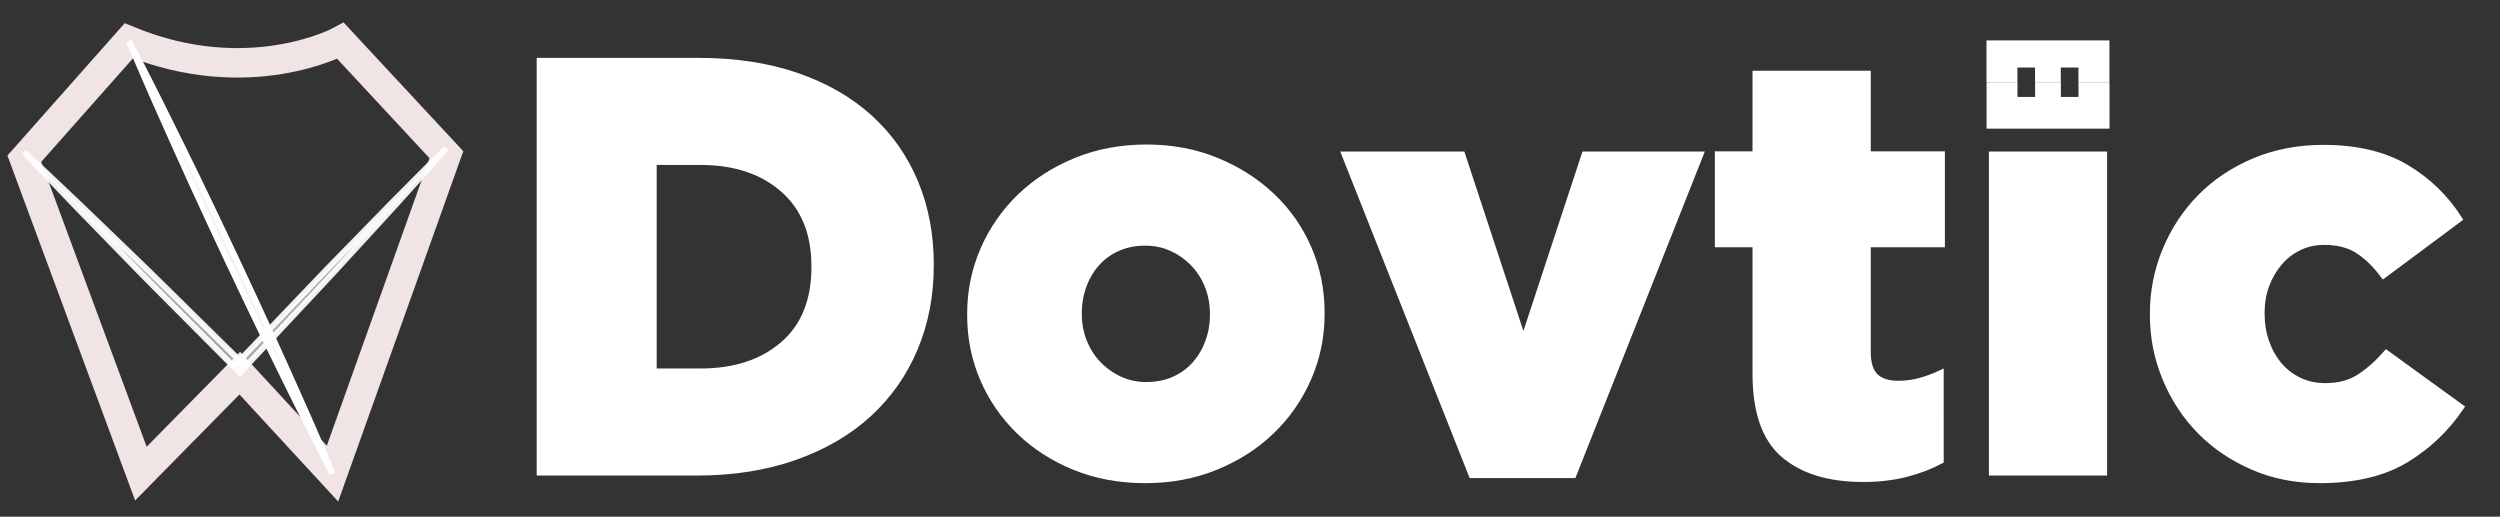 <?xml version="1.0" encoding="UTF-8" standalone="no"?>
<!-- Created with Inkscape (http://www.inkscape.org/) -->

<svg
   xmlns:dc="http://purl.org/dc/elements/1.1/"
   xmlns:cc="http://creativecommons.org/ns#"
   xmlns:rdf="http://www.w3.org/1999/02/22-rdf-syntax-ns#"
   xmlns:svg="http://www.w3.org/2000/svg"
   xmlns="http://www.w3.org/2000/svg"
   xmlns:sodipodi="http://sodipodi.sourceforge.net/DTD/sodipodi-0.dtd"
   xmlns:inkscape="http://www.inkscape.org/namespaces/inkscape"
   width="150mm"
   height="31mm"
   viewBox="0 0 150 31"
   version="1.1"
   id="svg1279"
   inkscape:version="0.92.2 (unknown)"
   sodipodi:docname="dovtic2.svg">
  <rect x="0" y="0" width="150" height="31" fill="#333333" stroke="none"/>
  <defs
     id="defs1273" />
  <sodipodi:namedview
     id="base"
     pagecolor="#ffffff"
     bordercolor="#666666"
     borderopacity="1.0"
     inkscape:pageopacity="0.0"
     inkscape:pageshadow="2"
     inkscape:zoom="3.875928"
     inkscape:cx="62.510763"
     inkscape:cy="89.984412"
     inkscape:document-units="mm"
     inkscape:current-layer="layer1"
     showgrid="false"
     inkscape:window-width="1920"
     inkscape:window-height="1056"
     inkscape:window-x="0"
     inkscape:window-y="24"
     inkscape:window-maximized="1" />
  <g
     inkscape:label="Layer 1"
     inkscape:groupmode="layer"
     id="layer1"
     transform="translate(0,-266)">
    <g
       id="g178"
       transform="matrix(0.353,0,0,-0.353,42.024,288.286)"
       style="stroke:#ffffff;stroke-opacity:1;fill:#ffffff;fill-opacity:1">
      <path
         d="m 0,0 c 5.82,0 10.502,1.533 14.049,4.6 3.547,3.065 5.32,7.432 5.32,13.099 v 0.199 c 0,5.6 -1.773,9.95 -5.32,13.049 -3.547,3.1 -8.229,4.65 -14.049,4.65 H -7.929 V 0 Z m -27.327,52.795 h 26.998 c 6.265,0 11.849,-0.85 16.748,-2.549 4.899,-1.7 9.032,-4.084 12.398,-7.15 3.367,-3.067 5.933,-6.717 7.701,-10.949 1.764,-4.234 2.649,-8.883 2.649,-13.949 v -0.199 c 0,-5.067 -0.9,-9.749 -2.7,-14.049 -1.8,-4.3 -4.4,-8.016 -7.799,-11.149 -3.399,-3.134 -7.584,-5.584 -12.549,-7.349 -4.967,-1.767 -10.584,-2.65 -16.848,-2.65 h -26.598 z"
         style="fill:#ffffff;fill-opacity:1;fill-rule:nonzero;stroke:#ffffff;stroke-opacity:1"
         id="path180"
         inkscape:connector-curvature="0" />
    </g>
    <path
       d="m 68.787,289.098 c 0.611,0 1.164,-0.111 1.658,-0.332 0.494,-0.222 0.911,-0.525 1.252,-0.909 0.34,-0.385 0.605,-0.834 0.793,-1.347 0.188,-0.513 0.283,-1.05 0.283,-1.61 v -0.07 c 0,-0.583 -0.101,-1.131 -0.3,-1.644 -0.2,-0.513 -0.482,-0.962 -0.846,-1.347 -0.365,-0.385 -0.794,-0.693 -1.288,-0.927 -0.494,-0.233 -1.035,-0.35 -1.622,-0.35 -0.612,0 -1.164,0.111 -1.658,0.332 -0.494,0.222 -0.912,0.525 -1.252,0.91 -0.341,0.385 -0.606,0.834 -0.793,1.347 -0.188,0.513 -0.282,1.05 -0.282,1.609 v 0.07 c 0,0.583 0.099,1.131 0.3,1.645 0.199,0.513 0.482,0.962 0.846,1.347 0.364,0.385 0.794,0.694 1.288,0.927 0.494,0.234 1.034,0.35 1.622,0.35 m -0.07,5.714 c -1.529,0 -2.934,-0.259 -4.215,-0.776 -1.282,-0.517 -2.394,-1.229 -3.334,-2.134 -0.941,-0.905 -1.67,-1.958 -2.187,-3.157 -0.518,-1.199 -0.776,-2.481 -0.776,-3.845 v -0.07 c 0,-1.363 0.265,-2.651 0.794,-3.863 0.529,-1.211 1.264,-2.269 2.205,-3.175 0.94,-0.905 2.057,-1.623 3.351,-2.152 1.293,-0.529 2.704,-0.794 4.233,-0.794 1.529,0 2.933,0.265 4.215,0.794 1.282,0.529 2.393,1.24 3.333,2.134 0.94,0.894 1.67,1.94 2.187,3.139 0.517,1.199 0.776,2.481 0.776,3.845 v 0.071 c 0,1.364 -0.265,2.651 -0.794,3.863 -0.529,1.211 -1.264,2.27 -2.205,3.175 -0.941,0.906 -2.058,1.623 -3.351,2.152 -1.294,0.529 -2.705,0.793 -4.233,0.793"
       style="fill:#ffffff;fill-opacity:1;fill-rule:nonzero;stroke:#ffffff;stroke-width:0.353;stroke-opacity:1"
       id="path184"
       inkscape:connector-curvature="0" />
    <g
       id="g186"
       transform="matrix(0.353,0,0,-0.353,80.674,275.27)"
       style="stroke:#ffffff;stroke-opacity:1;fill:#ffffff;fill-opacity:1">
      <path
         d="M 0,0 H 19.998 L 30.397,-31.597 40.796,0 H 60.494 L 38.896,-54.495 H 21.598 Z"
         style="fill:#ffffff;fill-opacity:1;fill-rule:nonzero;stroke:#ffffff;stroke-opacity:1"
         id="path188"
         inkscape:connector-curvature="0" />
    </g>
    <g
       id="g190"
       transform="matrix(0.353,0,0,-0.353,111.785,294.742)"
       style="stroke:#ffffff;stroke-opacity:1;fill:#ffffff;fill-opacity:1">
      <path
         d="m 0,0 c -5.763,0 -10.253,1.366 -13.469,4.1 -3.217,2.733 -4.824,7.332 -4.824,13.798 v 21.998 h -6.399 v 15.299 h 6.399 V 68.894 H 0.805 V 55.195 H 13.404 V 39.896 H 0.805 V 21.598 c 0,-1.934 0.433,-3.317 1.299,-4.149 0.867,-0.835 2.167,-1.25 3.901,-1.25 1.266,0 2.499,0.165 3.699,0.5 1.2,0.332 2.365,0.765 3.5,1.3 V 3.1 C 11.47,2.166 9.504,1.416 7.305,0.85 5.104,0.285 2.669,0 0,0"
         style="fill:#ffffff;fill-opacity:1;fill-rule:nonzero;stroke:#ffffff;stroke-opacity:1"
         id="path192"
         inkscape:connector-curvature="0" />
    </g>
    <g
       id="g194"
       transform="matrix(0.353,0,0,-0.353,139.159,294.812)"
       style="stroke:#ffffff;stroke-opacity:1;fill:#ffffff;fill-opacity:1">
      <path
         d="m 0,0 c -4.067,0 -7.834,0.75 -11.299,2.25 -3.467,1.5 -6.449,3.515 -8.949,6.049 -2.5,2.533 -4.467,5.515 -5.899,8.95 -1.435,3.432 -2.151,7.049 -2.151,10.848 v 0.2 c 0,3.8 0.716,7.415 2.151,10.849 1.432,3.433 3.415,6.433 5.949,9 2.532,2.565 5.582,4.599 9.149,6.099 3.566,1.5 7.482,2.25 11.749,2.25 5.599,0 10.265,-1.1 13.998,-3.3 3.733,-2.2 6.766,-5.134 9.1,-8.799 l -12.9,-9.599 c -1.334,1.8 -2.766,3.2 -4.298,4.199 -1.535,1 -3.467,1.5 -5.8,1.5 -1.534,0 -2.95,-0.317 -4.25,-0.95 -1.3,-0.634 -2.417,-1.5 -3.35,-2.6 -0.933,-1.099 -1.667,-2.366 -2.199,-3.799 -0.534,-1.435 -0.8,-2.984 -0.8,-4.65 v -0.2 c 0,-1.734 0.266,-3.349 0.8,-4.849 0.532,-1.5 1.266,-2.8 2.199,-3.9 0.933,-1.1 2.066,-1.967 3.401,-2.6 1.332,-0.634 2.798,-0.949 4.399,-0.949 2.266,0 4.183,0.5 5.749,1.5 1.565,0.999 3.115,2.365 4.649,4.099 l 12.7,-9.199 c -2.535,-3.734 -5.7,-6.734 -9.499,-9 C 10.799,1.134 5.932,0 0,0"
         style="fill:#ffffff;fill-opacity:1;fill-rule:nonzero;stroke:#ffffff;stroke-opacity:1"
         id="path196"
         inkscape:connector-curvature="0" />
    </g>
    <g
       id="g198"
       transform="matrix(0.353,0,0,-0.353,119.37,271.113)"
       style="stroke:#ffffff;stroke-opacity:1;fill:#ffffff;fill-opacity:1">
      <path
         d="M 0,0 V -6.884 H 19.898 V 0.01 h -4.269 v -2.5 h -4 v 2.5 H 8.254 v -2.5 h -4 v 2.5 H 0.493 Z"
         style="fill:#ffffff;fill-opacity:1;fill-rule:nonzero;stroke:#ffffff;stroke-opacity:1"
         id="path200"
         inkscape:connector-curvature="0" />
    </g>
    <g
       id="g202"
       transform="matrix(0.353,0,0,-0.353,126.39,270.757)"
       style="stroke:#ffffff;stroke-opacity:1;fill:#ffffff;fill-opacity:1">
      <path
         d="M 0,0 V 6.104 H -19.898 V 0 h 0.003 0.49 3.76 v 2.5 h 4 V 0 h 3.375 v 2.5 h 4 V 0 Z"
         style="fill:#ffffff;fill-opacity:1;fill-rule:nonzero;stroke:#ffffff;stroke-opacity:1"
         id="path204"
         inkscape:connector-curvature="0" />
    </g>
    <path
       d="m 119.511,294.354 h 6.738 V 275.27 h -6.738 z"
       style="fill:#ffffff;fill-opacity:1;fill-rule:nonzero;stroke:#ffffff;stroke-width:0.353;stroke-opacity:1"
       id="path206"
       inkscape:connector-curvature="0" />
    <g
       id="g20"
       transform="matrix(0.353,0,0,-0.353,19.95,294.416)"
       style="stroke:#f1e4e4;stroke-opacity:1;stroke-width:5.01;stroke-miterlimit:4;stroke-dasharray:none">
      <path
         d="M 0,0 19.359,54.205 1.365,73.564 c 0,0 -15.486,-8.428 -35.984,0 L -52.383,53.521 -32.568,0 l 16.81,17.081 z"
         style="fill:none;stroke:#f1e4e4;stroke-width:5.01;stroke-linecap:butt;stroke-linejoin:miter;stroke-miterlimit:4;stroke-dasharray:none;stroke-opacity:1"
         id="path22"
         inkscape:connector-curvature="0" />
    </g>
    <g
       id="g24"
       transform="matrix(0.353,0,0,-0.353,7.737,268.464)"
       style="fill:#fafafa;fill-opacity:0.962;stroke:#ffffff;stroke-opacity:1">
      <path
         d="m 0,0 c 0,0 0.588,-1.127 1.615,-3.101 1,-1.986 2.481,-4.799 4.162,-8.22 1.682,-3.421 3.684,-7.392 5.754,-11.683 2.084,-4.285 4.258,-8.877 6.436,-13.469 2.15,-4.604 4.304,-9.206 6.277,-13.542 1.99,-4.329 3.772,-8.405 5.336,-11.881 1.565,-3.475 2.786,-6.41 3.68,-8.447 0.865,-2.05 1.359,-3.221 1.359,-3.221 0,0 -0.588,1.127 -1.615,3.101 -1,1.986 -2.483,4.798 -4.164,8.219 -1.681,3.421 -3.686,7.391 -5.754,11.683 -2.084,4.285 -4.256,8.878 -6.434,13.47 -2.15,4.604 -4.303,9.206 -6.276,13.543 -1.987,4.33 -3.771,8.404 -5.335,11.88 C 3.478,-8.191 2.254,-5.257 1.36,-3.221 0.494,-1.171 0,0 0,0"
         style="fill:#fafafa;fill-opacity:0.962;fill-rule:nonzero;stroke:#ffffff;stroke-opacity:1"
         id="path26"
         inkscape:connector-curvature="0" />
    </g>
    <g
       id="g28"
       transform="matrix(0.353,0,0,-0.353,20.432,268.464)"
       style="stroke-width:0.075;stroke-miterlimit:4;stroke-dasharray:none;stroke:#a74f4f;stroke-opacity:0;fill:#ffffff;fill-opacity:0">
      <path
         d="m 0,0 c 0,0 -0.649,-0.762 -1.785,-2.096 -1.159,-1.313 -2.773,-3.229 -4.784,-5.456 -2.013,-2.225 -4.327,-4.854 -6.869,-7.612 -2.531,-2.769 -5.269,-5.686 -8.003,-8.605 -2.758,-2.898 -5.51,-5.8 -8.13,-8.485 -2.607,-2.697 -5.099,-5.157 -7.205,-7.295 -2.107,-2.137 -3.929,-3.856 -5.173,-5.088 -1.266,-1.211 -1.99,-1.903 -1.99,-1.903 0,0 0.649,0.763 1.785,2.097 1.158,1.313 2.77,3.23 4.783,5.456 2.014,2.225 4.326,4.855 6.869,7.612 2.529,2.77 5.269,5.685 8.004,8.604 2.758,2.898 5.512,5.799 8.131,8.484 2.607,2.695 5.099,5.157 7.205,7.295 2.107,2.136 3.928,3.857 5.172,5.089 C -0.724,-0.692 0,0 0,0"
         style="fill:#ffffff;fill-opacity:0;fill-rule:nonzero;stroke:#a74f4f;stroke-width:0.075;stroke-miterlimit:4;stroke-dasharray:none;stroke-opacity:0"
         id="path30"
         inkscape:connector-curvature="0" />
    </g>
    <g
       id="g32"
       transform="matrix(0.353,0,0,-0.353,26.78,274.892)"
       style="fill:#ffffff;fill-opacity:0.575;stroke:#fffefe;stroke-opacity:0.934">
      <path
         d="m 0,0 c -2.809,-3.206 -5.684,-6.348 -8.523,-9.523 l -8.633,-9.419 c -2.864,-3.154 -5.799,-6.239 -8.703,-9.353 l -8.732,-9.326 -0.511,-0.545 -0.527,0.529 -9.111,9.154 c -3.028,3.063 -6.096,6.082 -9.086,9.182 l -9.012,9.254 c -2.967,3.123 -5.969,6.21 -8.904,9.364 3.169,-2.919 6.271,-5.906 9.408,-8.856 l 9.301,-8.966 c 3.114,-2.974 6.149,-6.027 9.226,-9.038 l 9.202,-9.066 -1.039,-0.016 8.828,9.236 c 2.948,3.072 5.865,6.174 8.855,9.208 l 8.926,9.142 C -6.022,-6.027 -3.045,-2.982 0,0"
         style="fill:#ffffff;fill-opacity:0.575;fill-rule:nonzero;stroke:#fffefe;stroke-opacity:0.934"
         id="path34"
         inkscape:connector-curvature="0" />
    </g>
  </g>
</svg>
